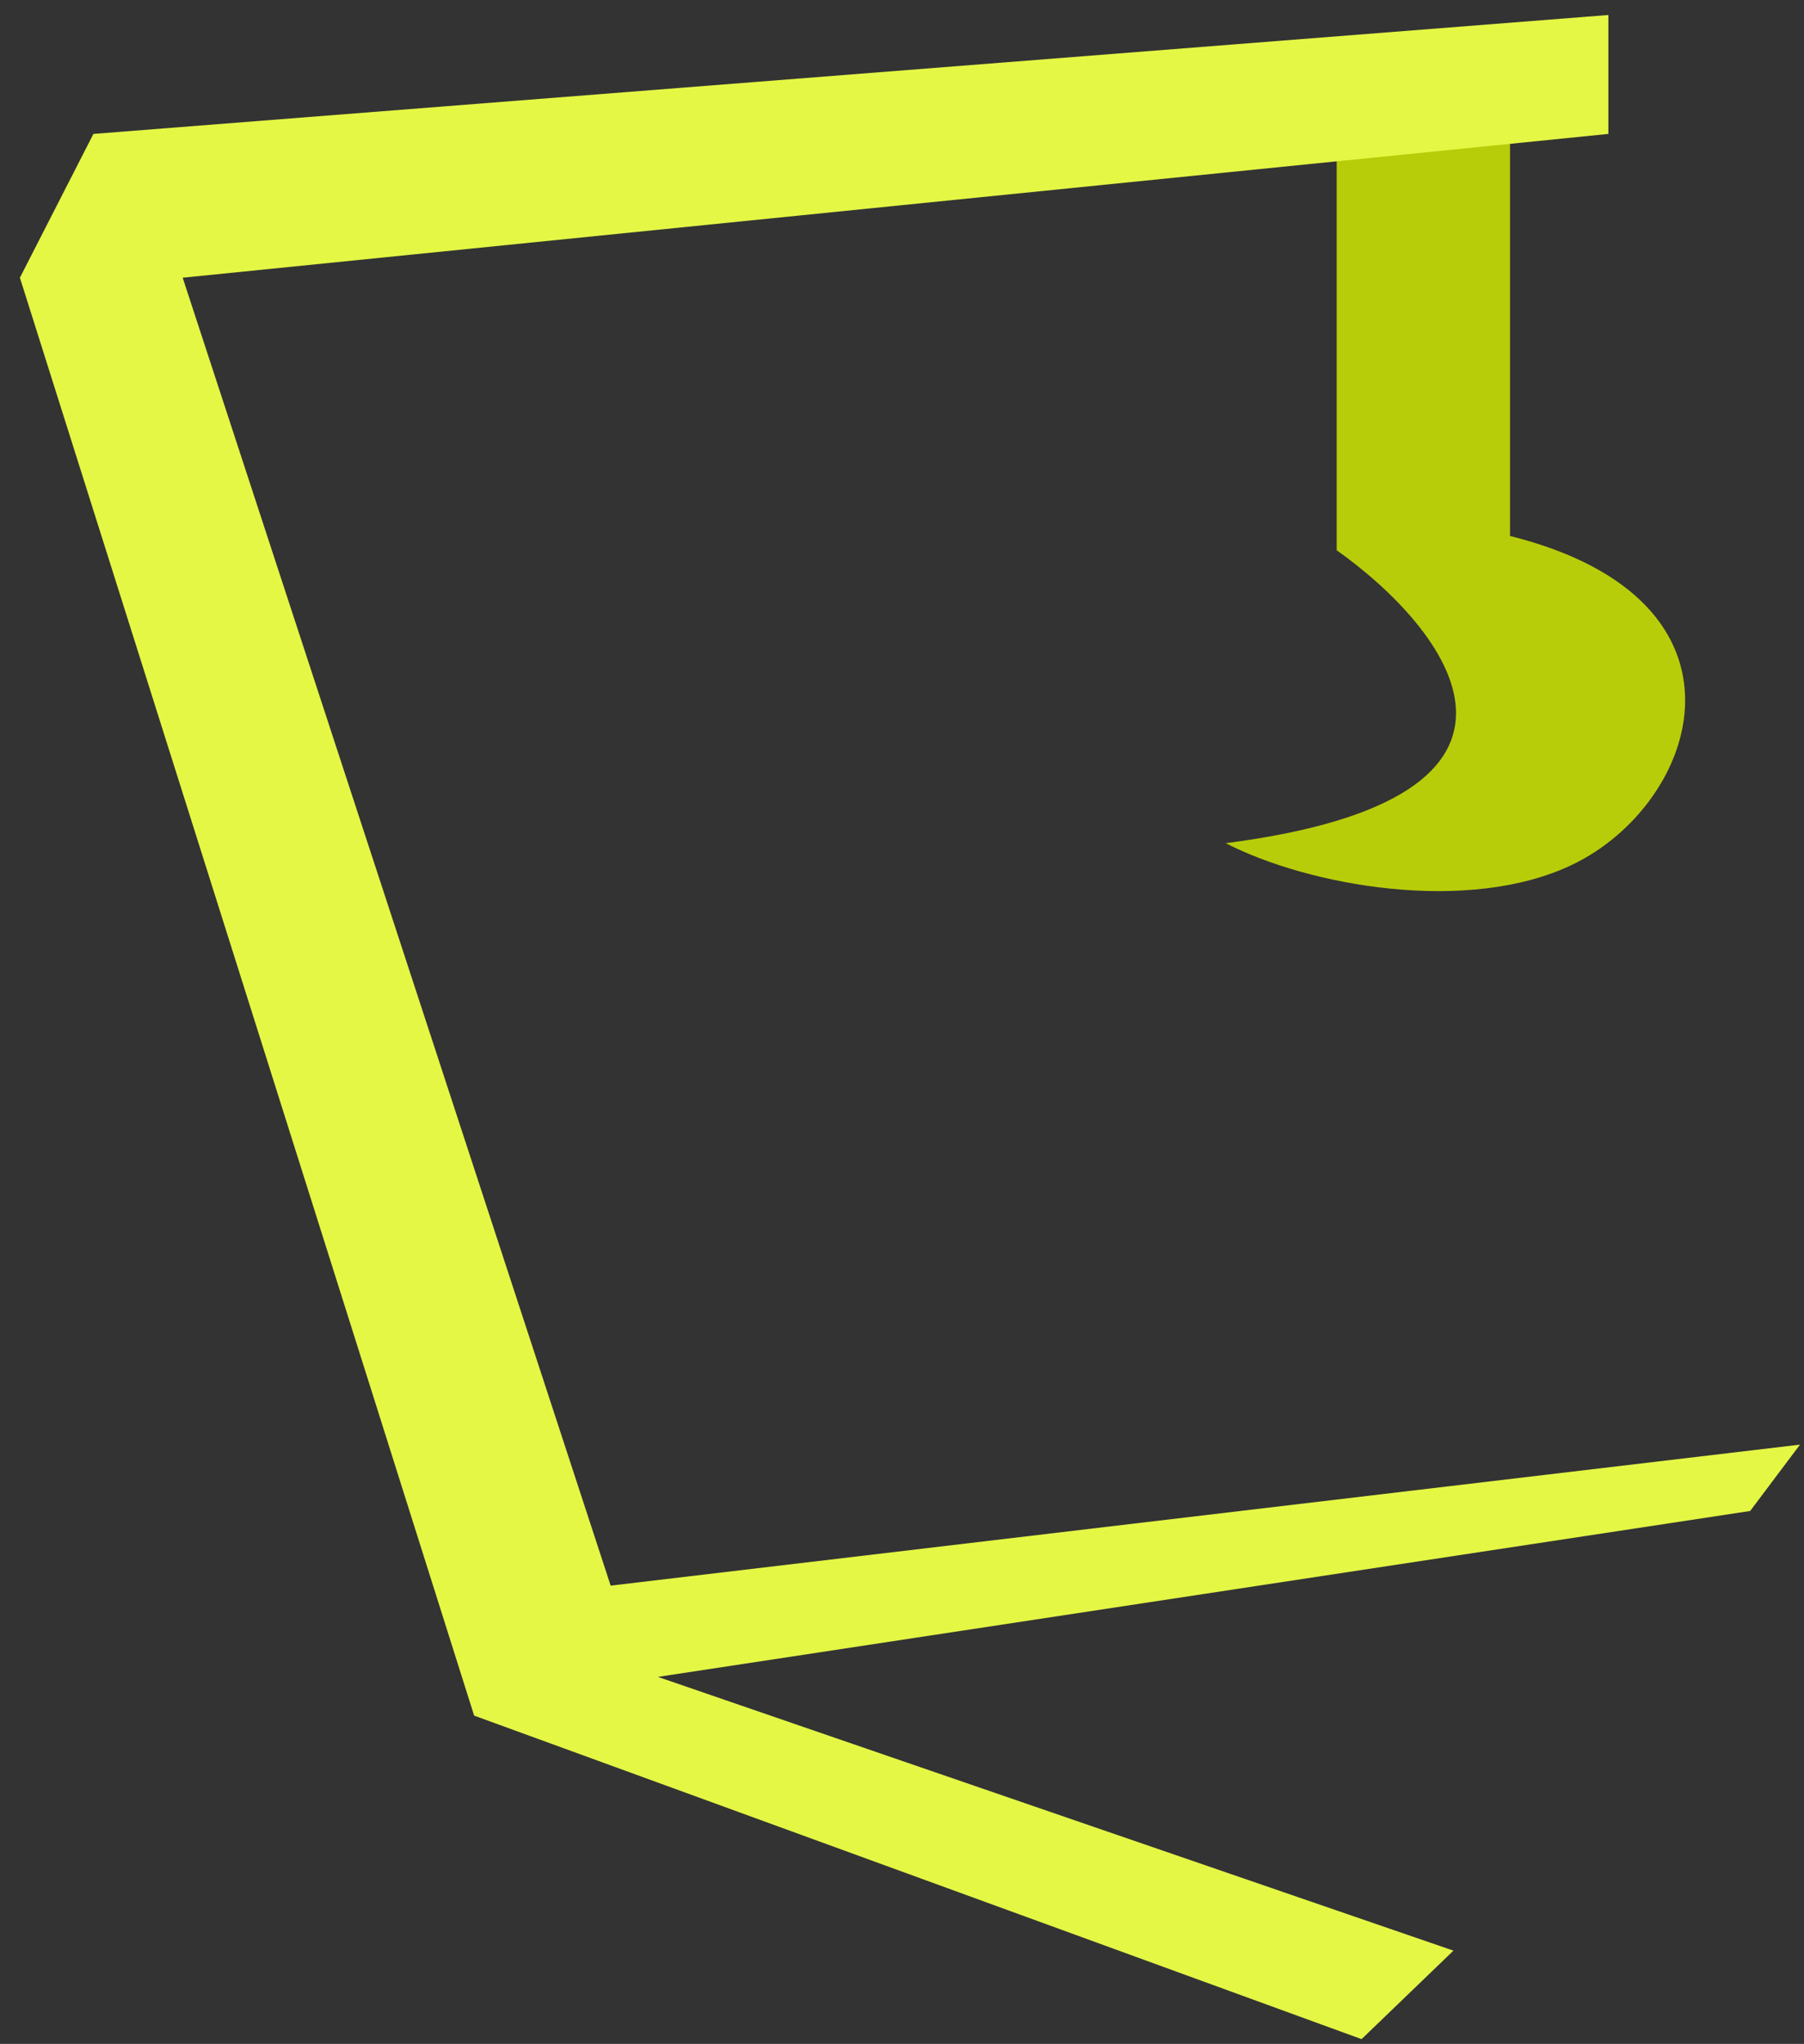 <svg width="68" height="77" viewBox="0 0 68 77" fill="none" xmlns="http://www.w3.org/2000/svg">
<rect x="0" y="0" width="68" height="77" fill="#333333" stroke="none"/>
<path d="M50.385 20.73V5.656L56.919 5.118V20.191C66.588 22.614 64.066 30.268 59.271 32.573C55.35 34.457 49.339 33.38 46.203 31.765C59.584 30.043 54.566 23.691 50.385 20.73Z" fill="#B8CD09"/>
<path d="M23.018 59.735L6.886 10.462L60.626 5.045V0.565L3.521 5.045L0.75 10.462L17.872 64.632L51.323 76.82L54.786 73.486L24.799 63.173L65.97 56.923L67.85 54.423L23.018 59.735Z" fill="#E4F745"/>
</svg>
